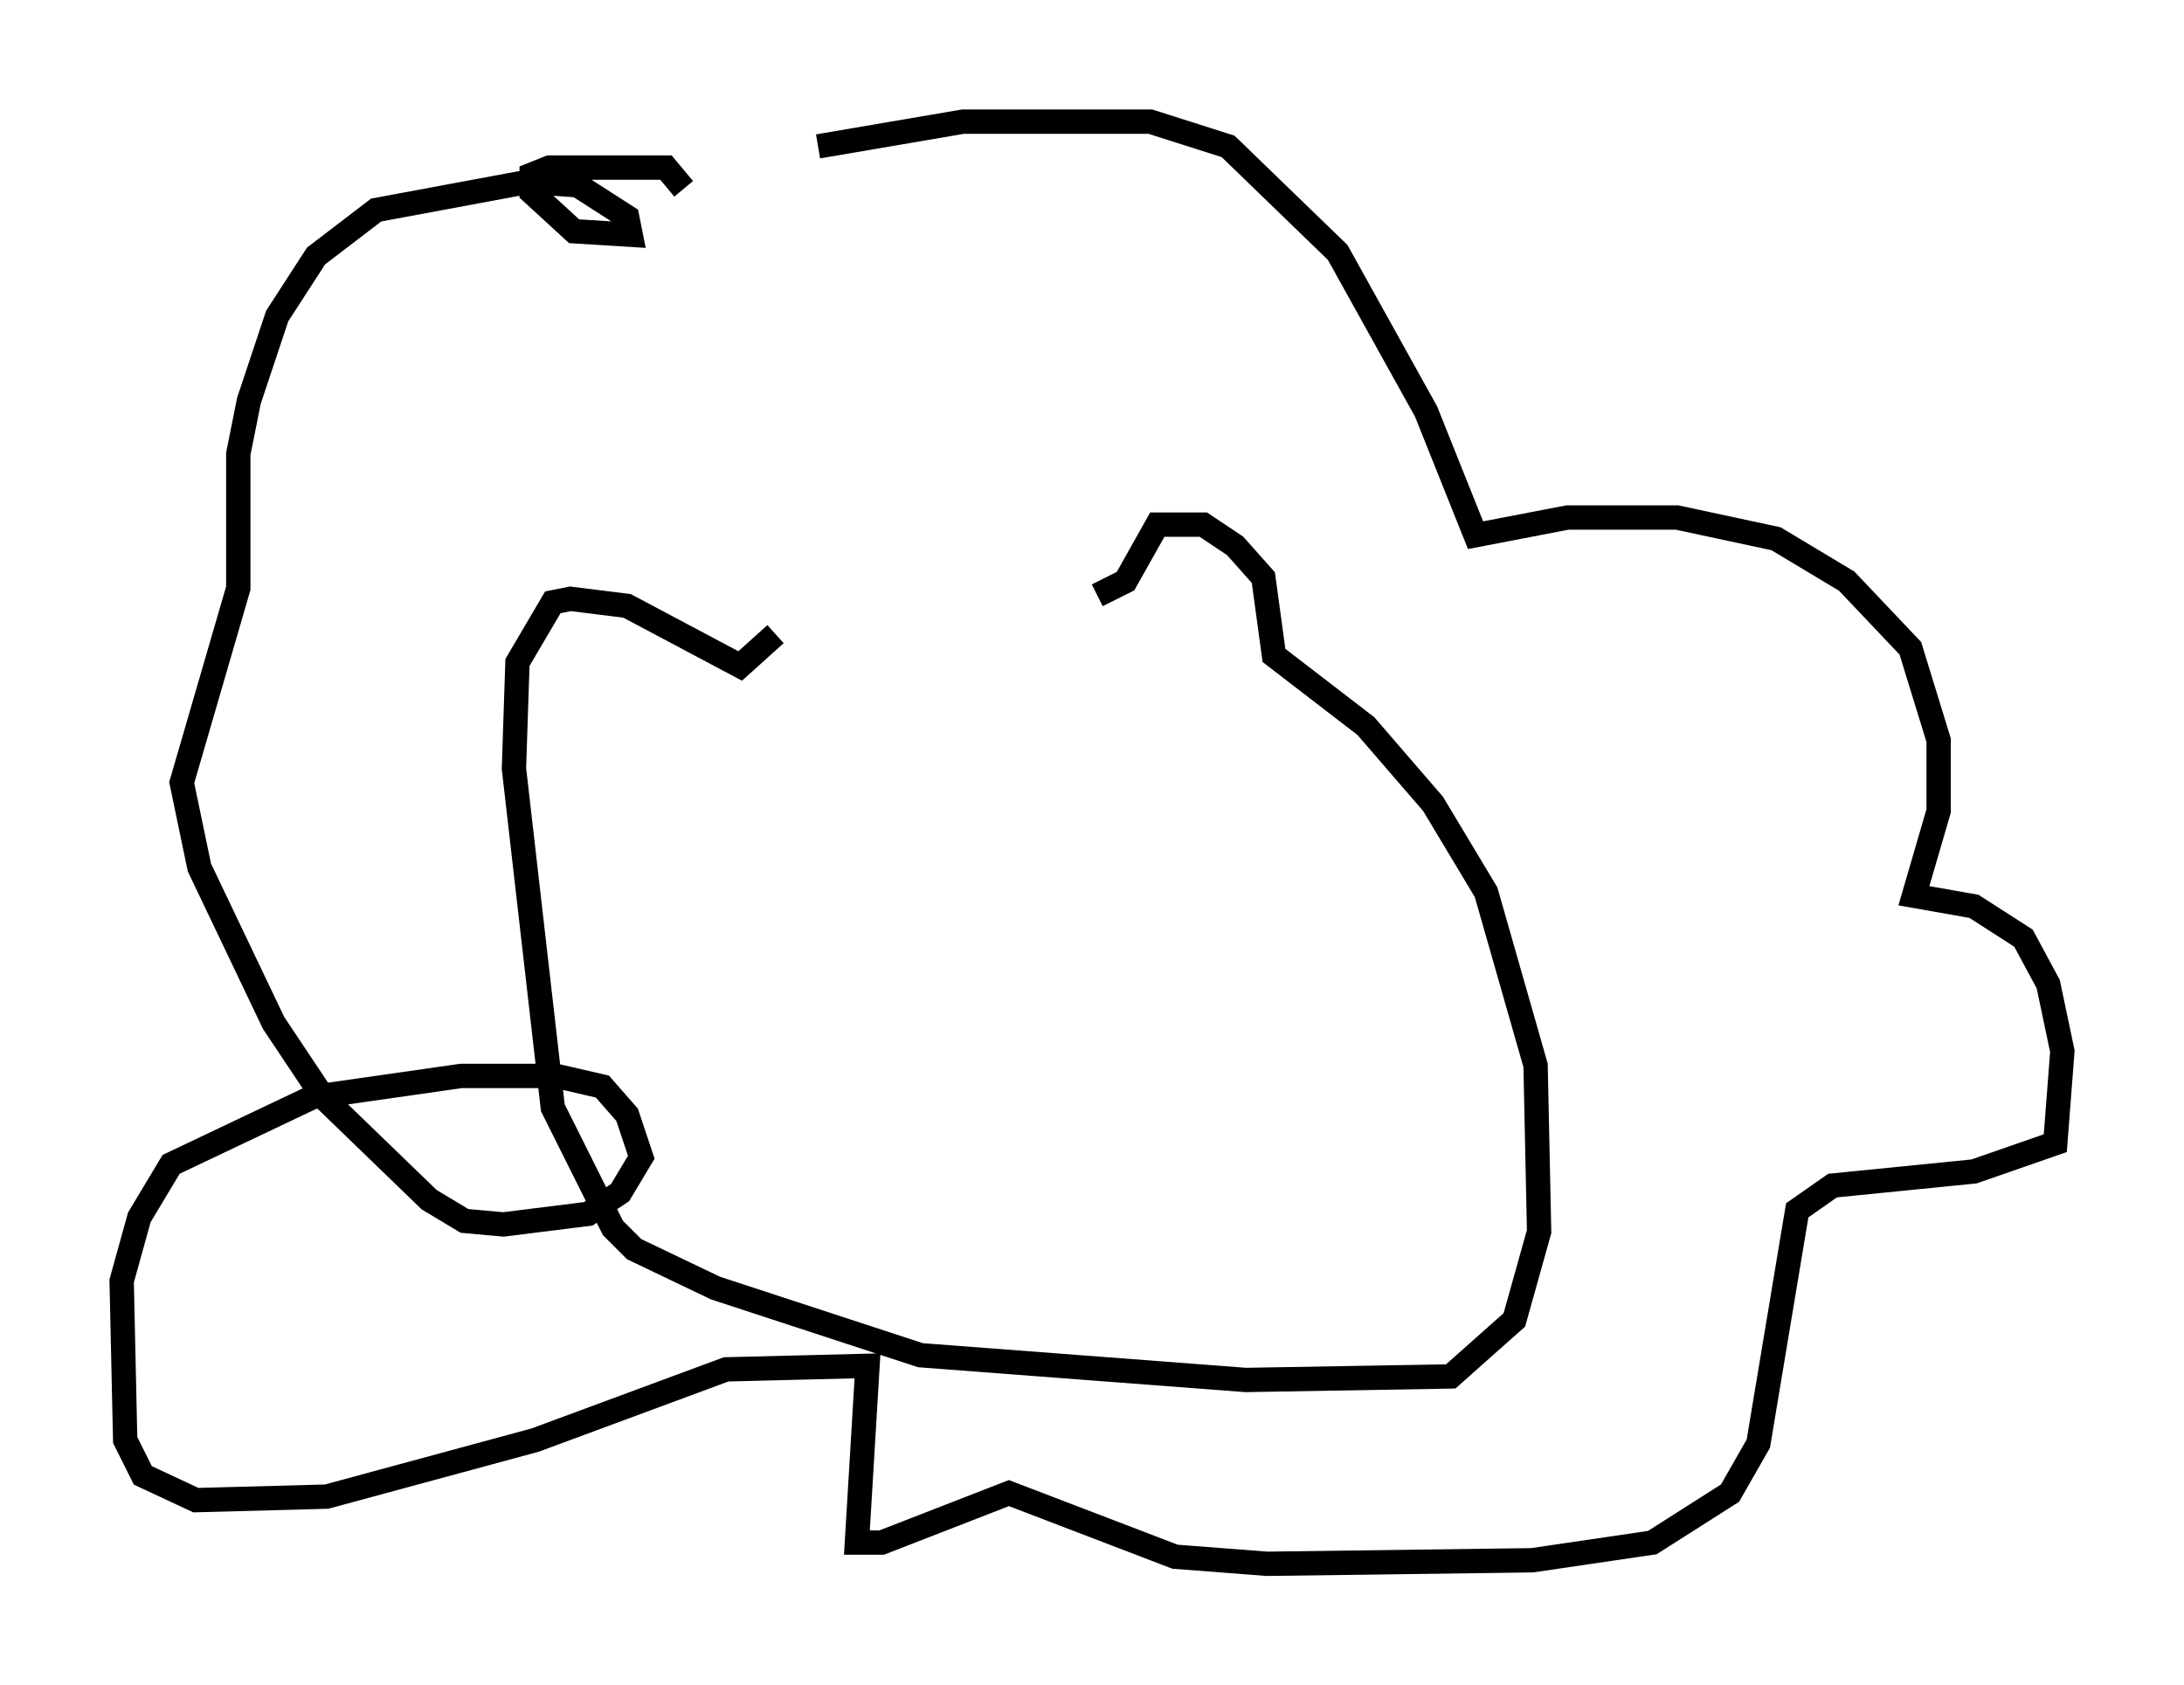 <?xml version="1.0" encoding="utf-8" ?>
<svg baseProfile="full" height="69.262" version="1.1" width="89.743" xmlns="http://www.w3.org/2000/svg" xmlns:ev="http://www.w3.org/2001/xml-events" xmlns:xlink="http://www.w3.org/1999/xlink"><defs /><rect fill="white" height="69.262" width="89.743" x="0" y="0" /><path d="M24.609, 9.212 m9.006, -3.196 l5.955, -1.017 7.698, 0.0 l3.196, 1.017 4.503, 4.358 l3.631, 6.536 2.034, 5.084 l3.777, -0.726 4.503, 0.0 l4.067, 0.872 2.905, 1.743 l2.615, 2.76 1.162, 3.777 l0.0, 2.905 -1.017, 3.486 l2.469, 0.436 2.034, 1.307 l1.017, 1.888 0.581, 2.76 l-0.291, 3.777 -3.341, 1.162 l-5.81, 0.581 -1.453, 1.017 l-1.598, 9.587 -1.162, 2.034 l-3.196, 2.034 -4.939, 0.726 l-10.894, 0.145 -3.777, -0.291 l-6.827, -2.615 -5.229, 2.034 l-1.017, 0.0 0.436, -7.263 l-5.81, 0.145 -7.844, 2.905 l-8.57, 2.324 -5.374, 0.145 l-2.179, -1.017 -0.726, -1.453 l-0.145, -6.536 0.726, -2.615 l1.307, -2.179 5.81, -2.76 l6.101, -0.872 3.922, 0.0 l1.888, 0.436 1.017, 1.162 l0.581, 1.743 -0.872, 1.453 l-1.307, 0.872 -3.486, 0.436 l-1.598, -0.145 -1.453, -0.872 l-4.358, -4.212 -2.034, -3.05 l-3.05, -6.391 -0.726, -3.486 l2.324, -7.989 0.0, -5.52 l0.436, -2.179 1.162, -3.486 l1.598, -2.469 2.469, -1.888 l6.246, -1.162 2.034, 0.145 l2.034, 1.307 0.145, 0.726 l-2.324, -0.145 -1.743, -1.598 l0.0, -0.726 0.726, -0.291 l4.793, 0.0 0.726, 0.872 m16.994, 16.704 l1.162, -0.581 1.307, -2.324 l1.888, 0.0 1.307, 0.872 l1.162, 1.307 0.436, 3.196 l3.777, 2.905 2.76, 3.196 l2.179, 3.631 2.034, 7.117 l0.145, 6.827 -1.017, 3.631 l-2.615, 2.324 -8.425, 0.145 l-13.363, -1.017 -8.425, -2.76 l-3.341, -1.598 -0.872, -0.872 l-2.469, -4.939 -1.598, -13.944 l0.145, -4.358 1.453, -2.469 l0.726, -0.145 2.324, 0.291 l4.648, 2.469 1.453, -1.307 " fill="none" stroke="black" stroke-width="1" /></svg>